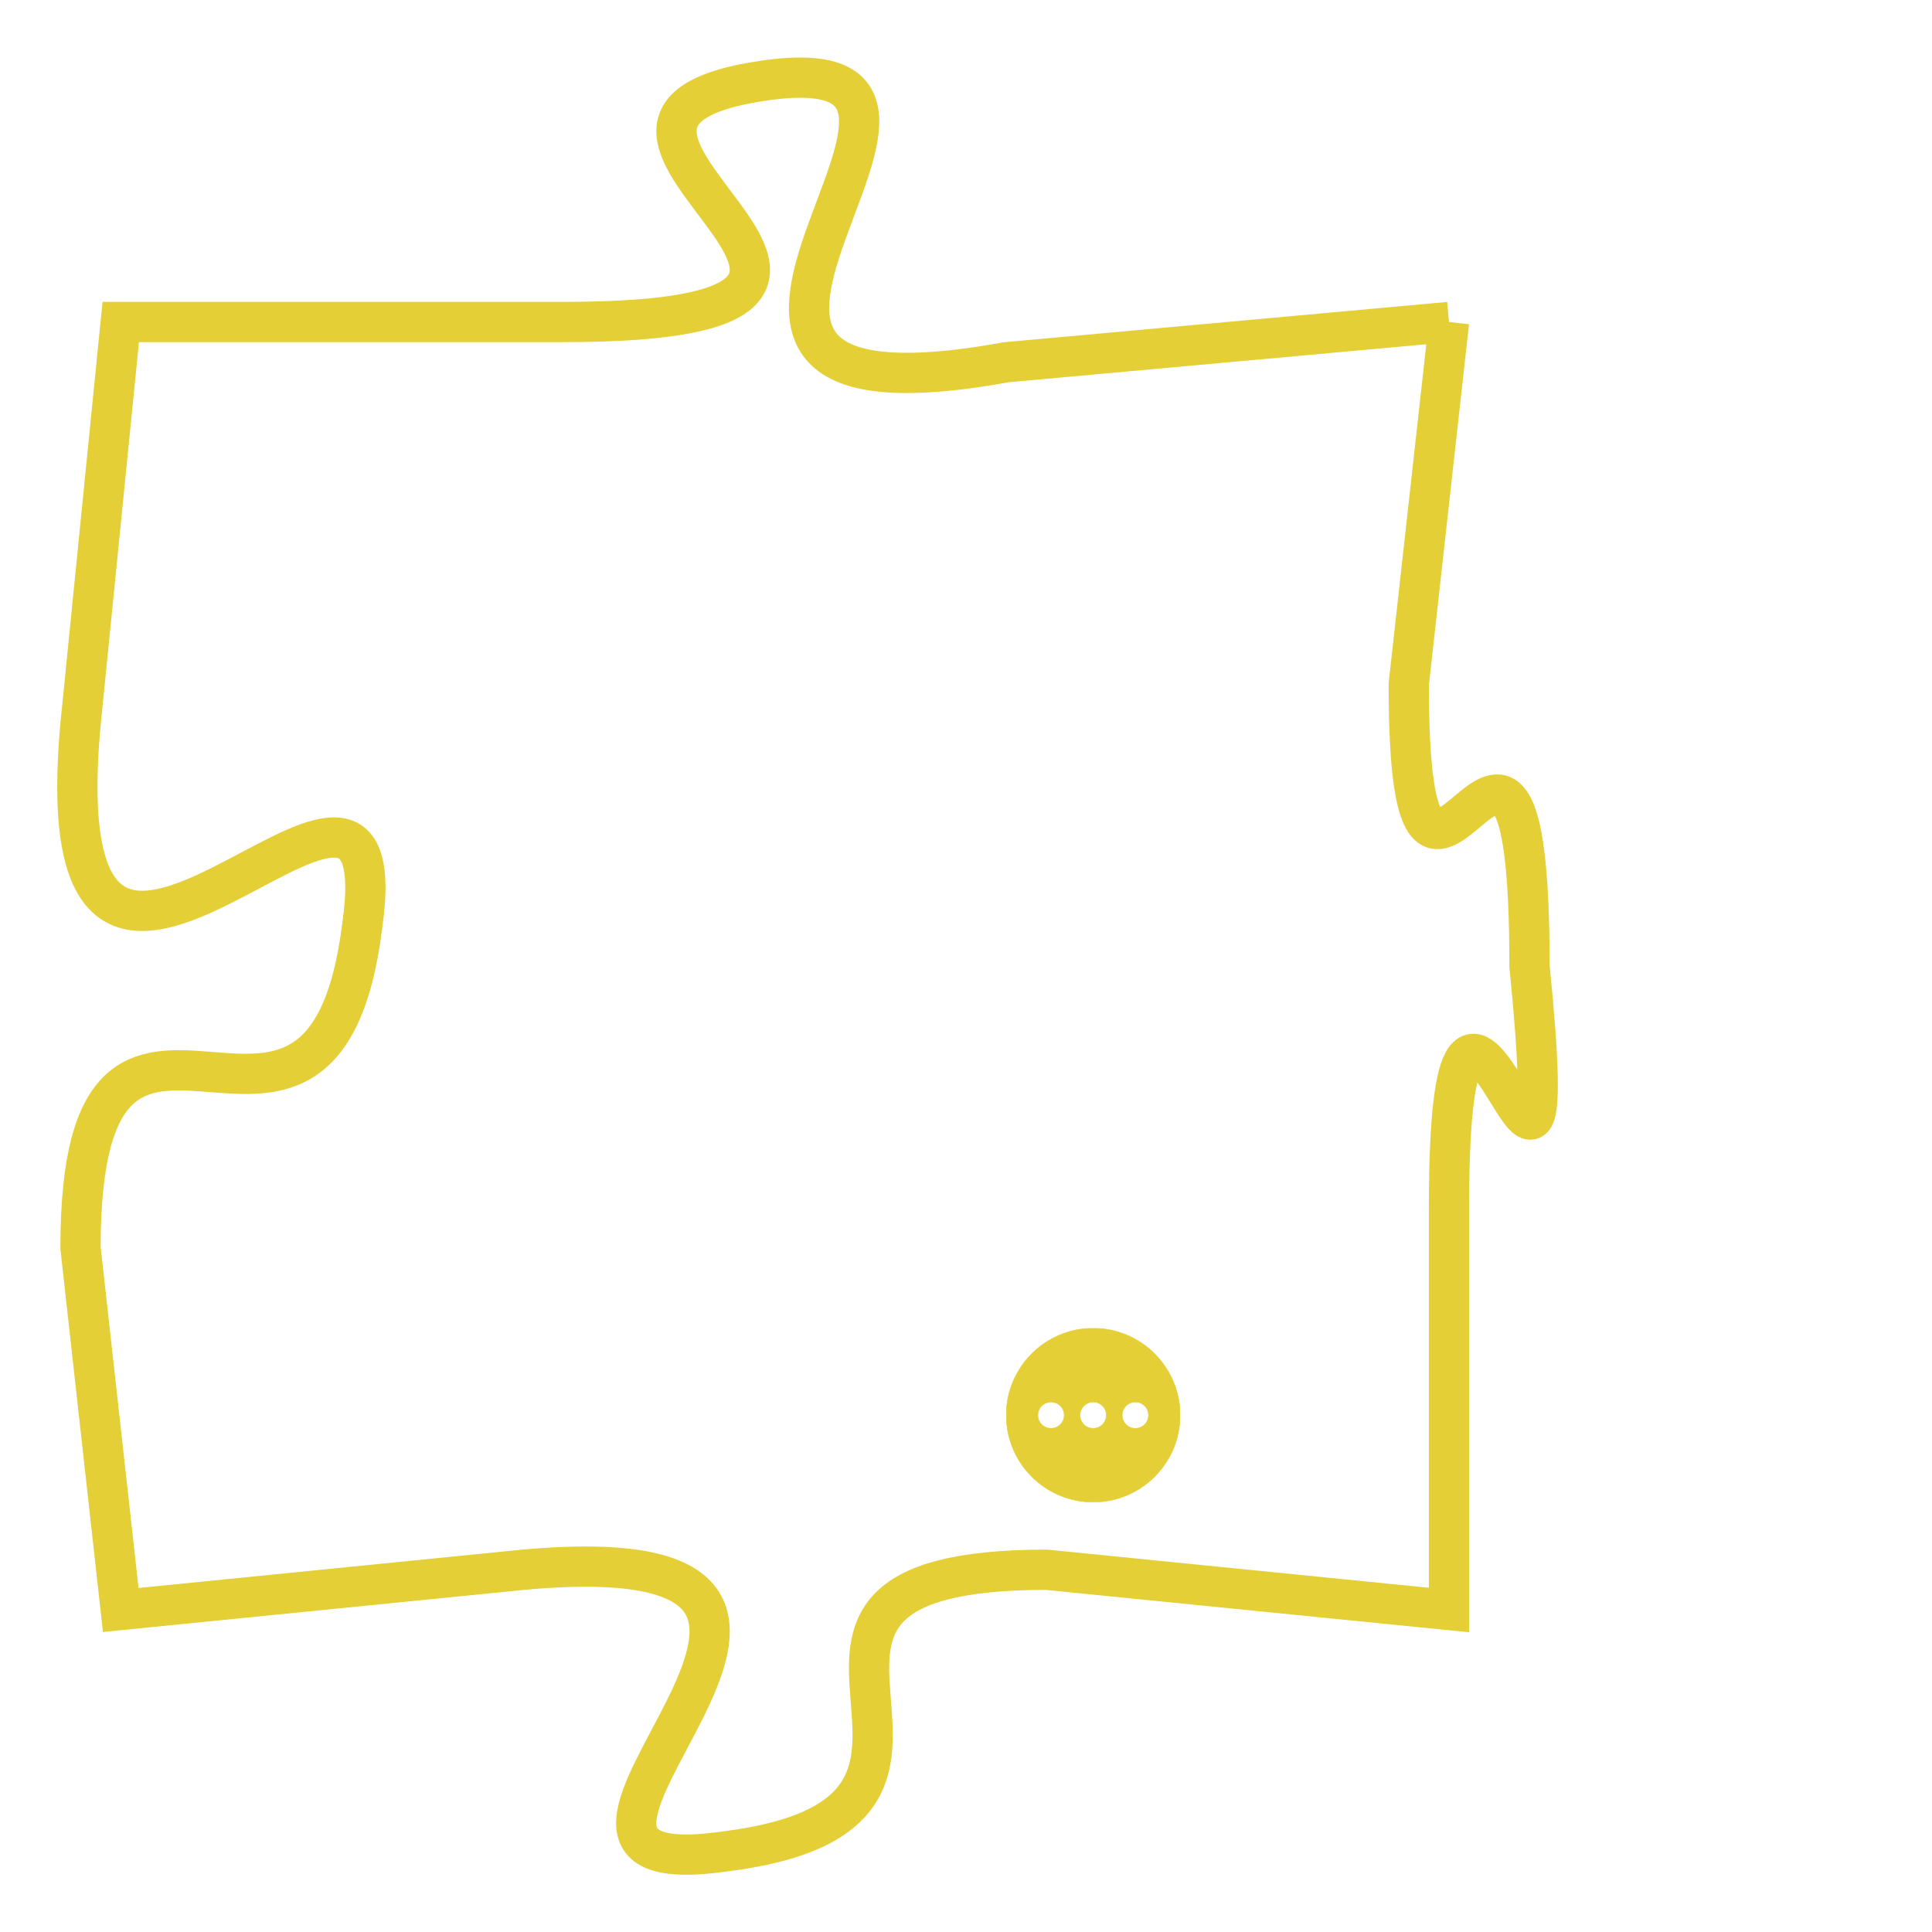 <svg version="1.1" xmlns="http://www.w3.org/2000/svg" xmlns:xlink="http://www.w3.org/1999/xlink" fill="transparent" x="0" y="0" width="350" height="350" preserveAspectRatio="xMinYMin slice"><style type="text/css">.links{fill:transparent;stroke: #E4CF37;}.links:hover{fill:#63D272; opacity:0.4;}</style><defs><g id="allt"><path id="t4568" d="M627,1120 L616,1121 C605,1123 617,1113 610,1114 C603,1115 616,1120 605,1120 L594,1120 594,1120 L593,1130 C592,1141 601,1128 600,1135 C599,1143 593,1134 593,1143 L594,1152 594,1152 L604,1151 C615,1150 602,1159 609,1158 C617,1157 608,1151 617,1151 L627,1152 627,1152 L627,1142 C627,1132 630,1146 629,1136 C629,1126 626,1138 626,1129 L627,1120"/></g><clipPath id="c" clipRule="evenodd" fill="transparent"><use href="#t4568"/></clipPath></defs><svg viewBox="591 1112 40 48" preserveAspectRatio="xMinYMin meet"><svg width="4380" height="2430"><g><image crossorigin="anonymous" x="0" y="0" href="https://nftpuzzle.license-token.com/assets/completepuzzle.svg" width="100%" height="100%" /><g class="links"><use href="#t4568"/></g></g></svg><svg x="616" y="1145" height="9%" width="9%" viewBox="0 0 330 330"><g><a xlink:href="https://nftpuzzle.license-token.com/" class="links"><title>See the most innovative NFT based token software licensing project</title><path fill="#E4CF37" id="more" d="M165,0C74.019,0,0,74.019,0,165s74.019,165,165,165s165-74.019,165-165S255.981,0,165,0z M85,190 c-13.785,0-25-11.215-25-25s11.215-25,25-25s25,11.215,25,25S98.785,190,85,190z M165,190c-13.785,0-25-11.215-25-25 s11.215-25,25-25s25,11.215,25,25S178.785,190,165,190z M245,190c-13.785,0-25-11.215-25-25s11.215-25,25-25 c13.785,0,25,11.215,25,25S258.785,190,245,190z"></path></a></g></svg></svg></svg>